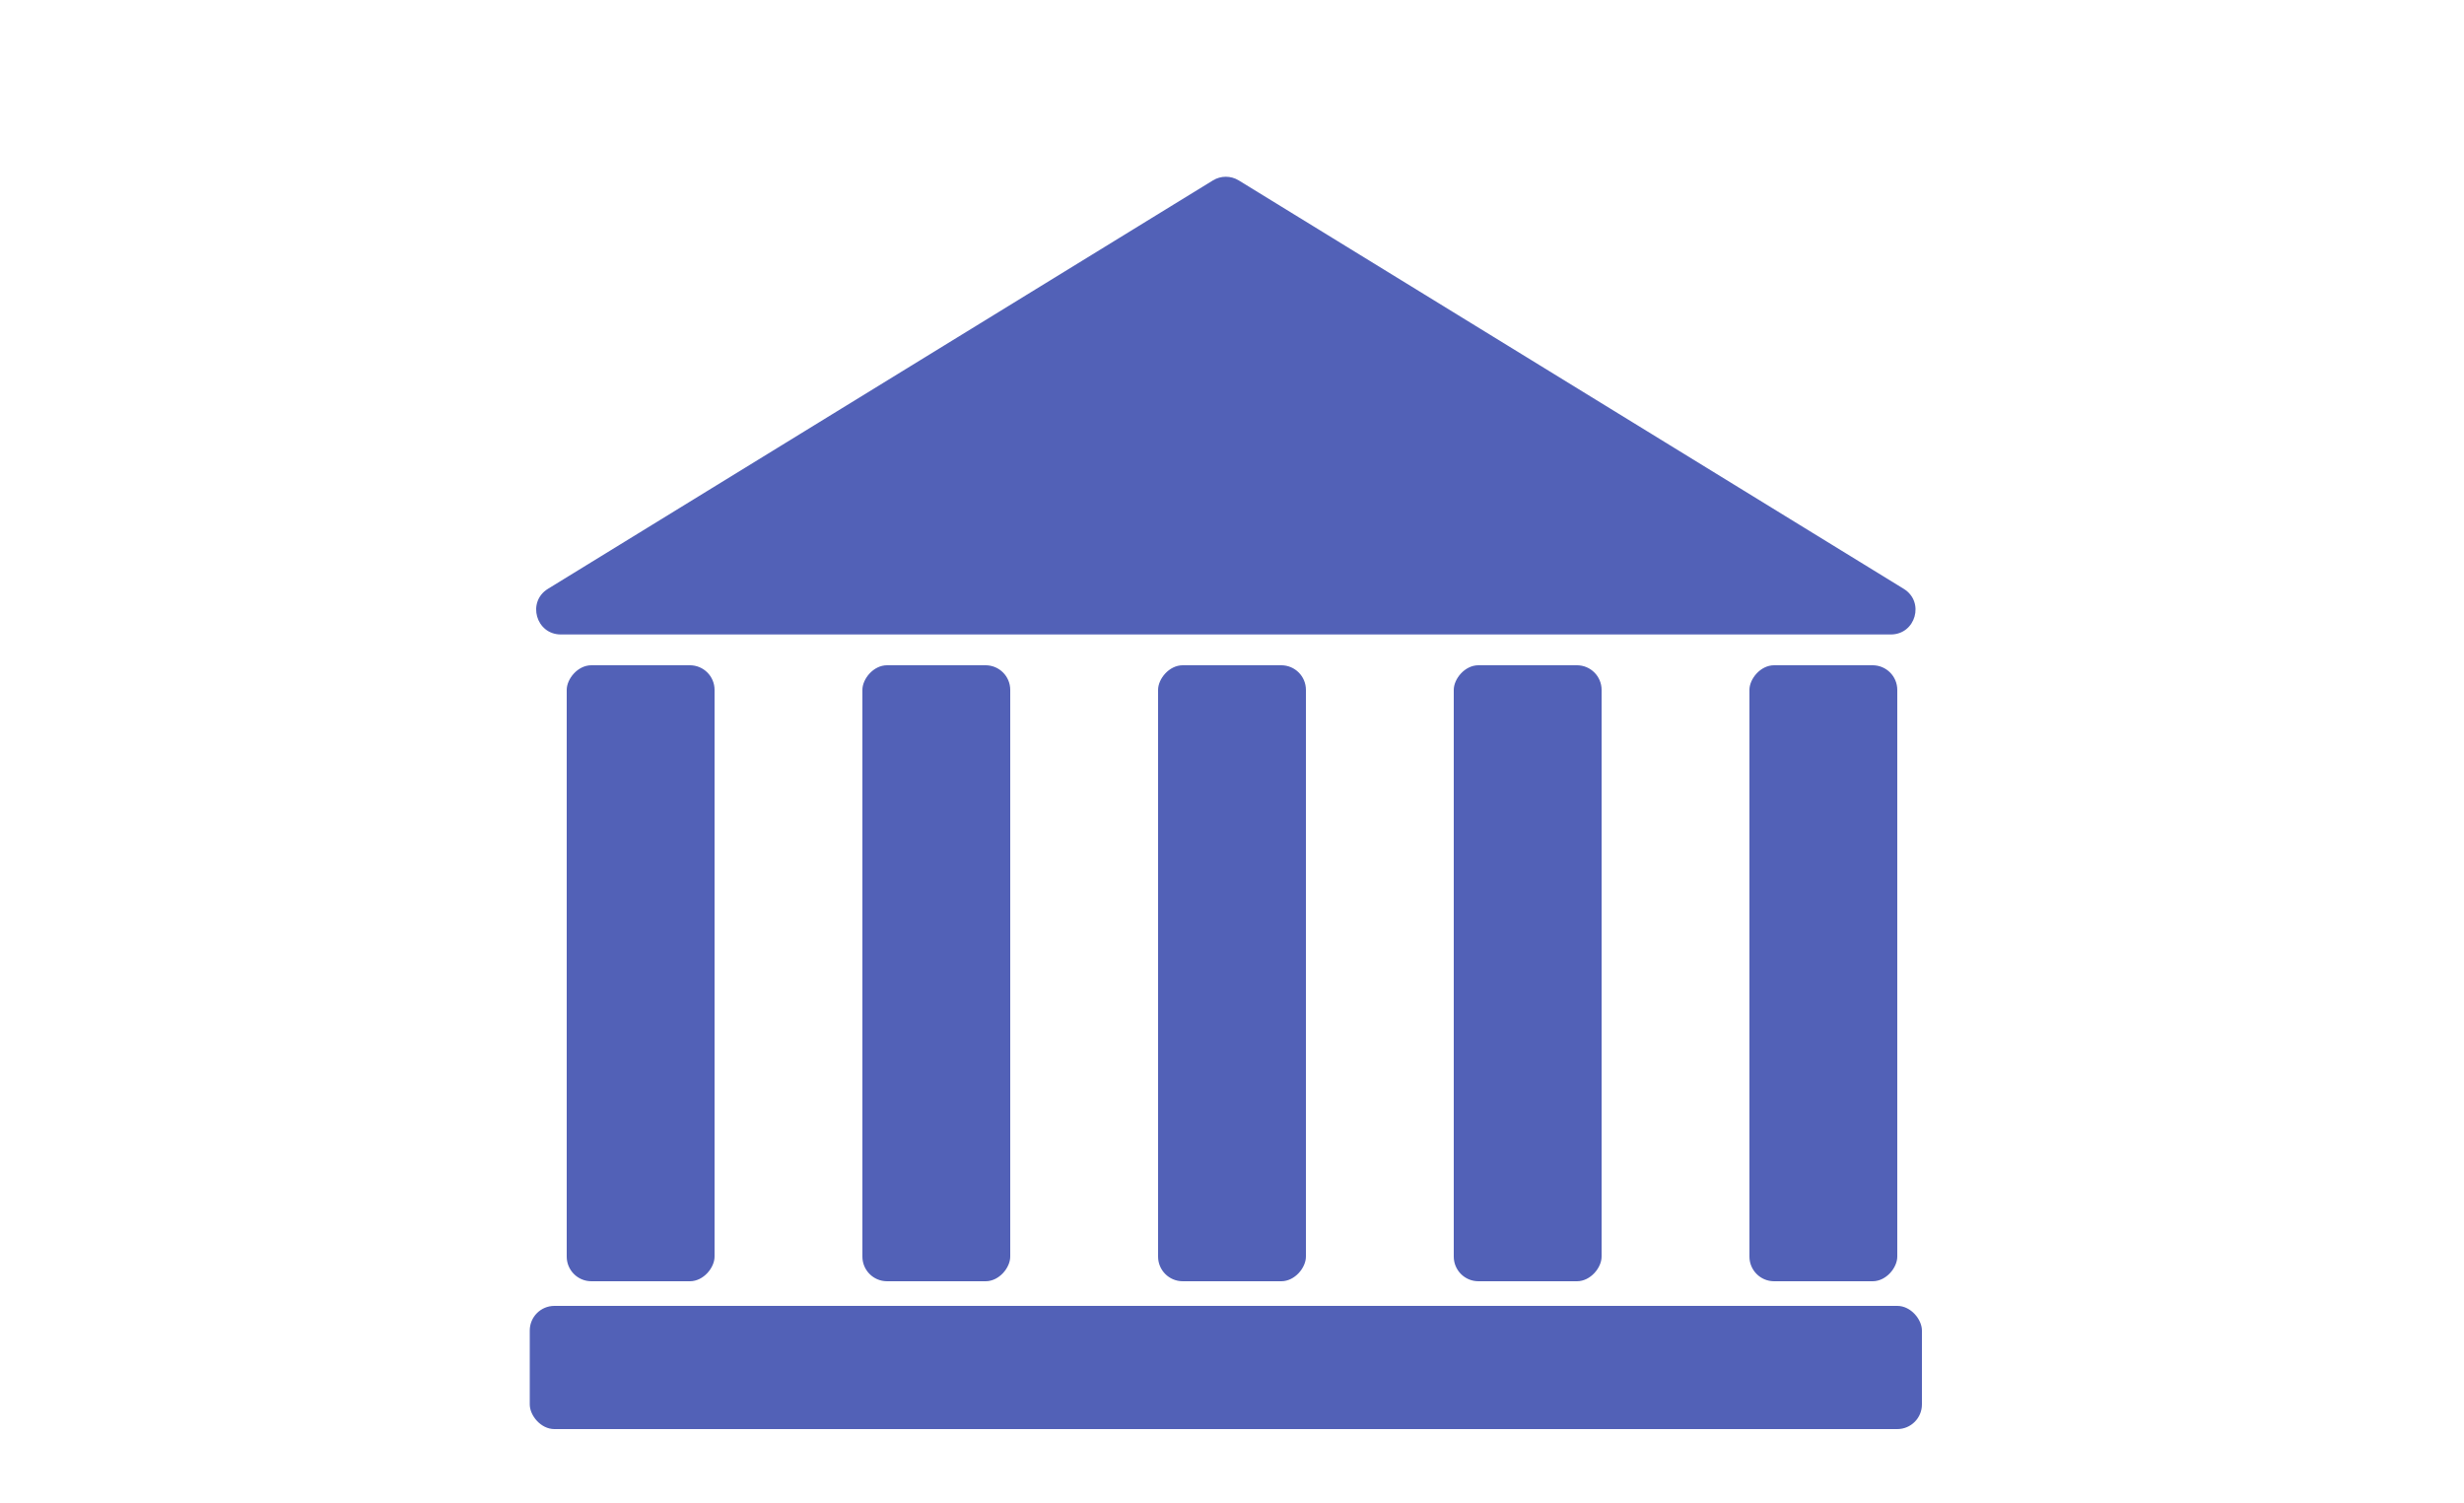 <?xml version="1.0" encoding="UTF-8" standalone="no"?>
<svg
   width="200"
   height="122"
   viewBox="0 0 200 122"
   fill="none"
   version="1.1"
   id="svg18"
   sodipodi:docname="archive-organization.svg"
   inkscape:version="1.1.1 (3bf5ae0d25, 2021-09-20, custom)"
   xmlns:inkscape="http://www.inkscape.org/namespaces/inkscape"
   xmlns:sodipodi="http://sodipodi.sourceforge.net/DTD/sodipodi-0.dtd"
   xmlns="http://www.w3.org/2000/svg"
   xmlns:svg="http://www.w3.org/2000/svg">
  <defs
     id="defs22" />
  <sodipodi:namedview
     id="namedview20"
     pagecolor="#ffffff"
     bordercolor="#666666"
     borderopacity="1.0"
     inkscape:pageshadow="2"
     inkscape:pageopacity="0.0"
     inkscape:pagecheckerboard="0"
     showgrid="false"
     inkscape:zoom="4.27"
     inkscape:cx="100"
     inkscape:cy="61.007026"
     inkscape:window-width="1920"
     inkscape:window-height="1034"
     inkscape:window-x="1024"
     inkscape:window-y="46"
     inkscape:window-maximized="1"
     inkscape:current-layer="svg18" />
  <rect
     x="43"
     y="106"
     width="113"
     height="10"
     rx="2"
     fill="#5261B7"
     id="rect4" />
  <rect
     width="12"
     height="50"
     rx="2"
     transform="matrix(1 0 0 -1 142 104)"
     fill="#5261B7"
     id="rect6" />
  <rect
     width="12"
     height="50"
     rx="2"
     transform="matrix(1 0 0 -1 94 104)"
     fill="#5261B7"
     id="rect8" />
  <rect
     width="12"
     height="50"
     rx="2"
     transform="matrix(1 0 0 -1 70 104)"
     fill="#5261B7"
     id="rect10" />
  <rect
     width="12"
     height="50"
     rx="2"
     transform="matrix(1 0 0 -1 46 104)"
     fill="#5261B7"
     id="rect12" />
  <rect
     width="12"
     height="50"
     rx="2"
     transform="matrix(1 0 0 -1 118 104)"
     fill="#5261B7"
     id="rect14" />
  <path
     d="M98.453 14.643C99.095 14.248 99.905 14.248 100.547 14.643L154.524 47.796C156.243 48.852 155.495 51.5 153.477 51.5H45.523C43.505 51.5 42.757 48.852 44.476 47.796L98.453 14.643Z"
     fill="#5261B7"
     id="path16" />
</svg>
